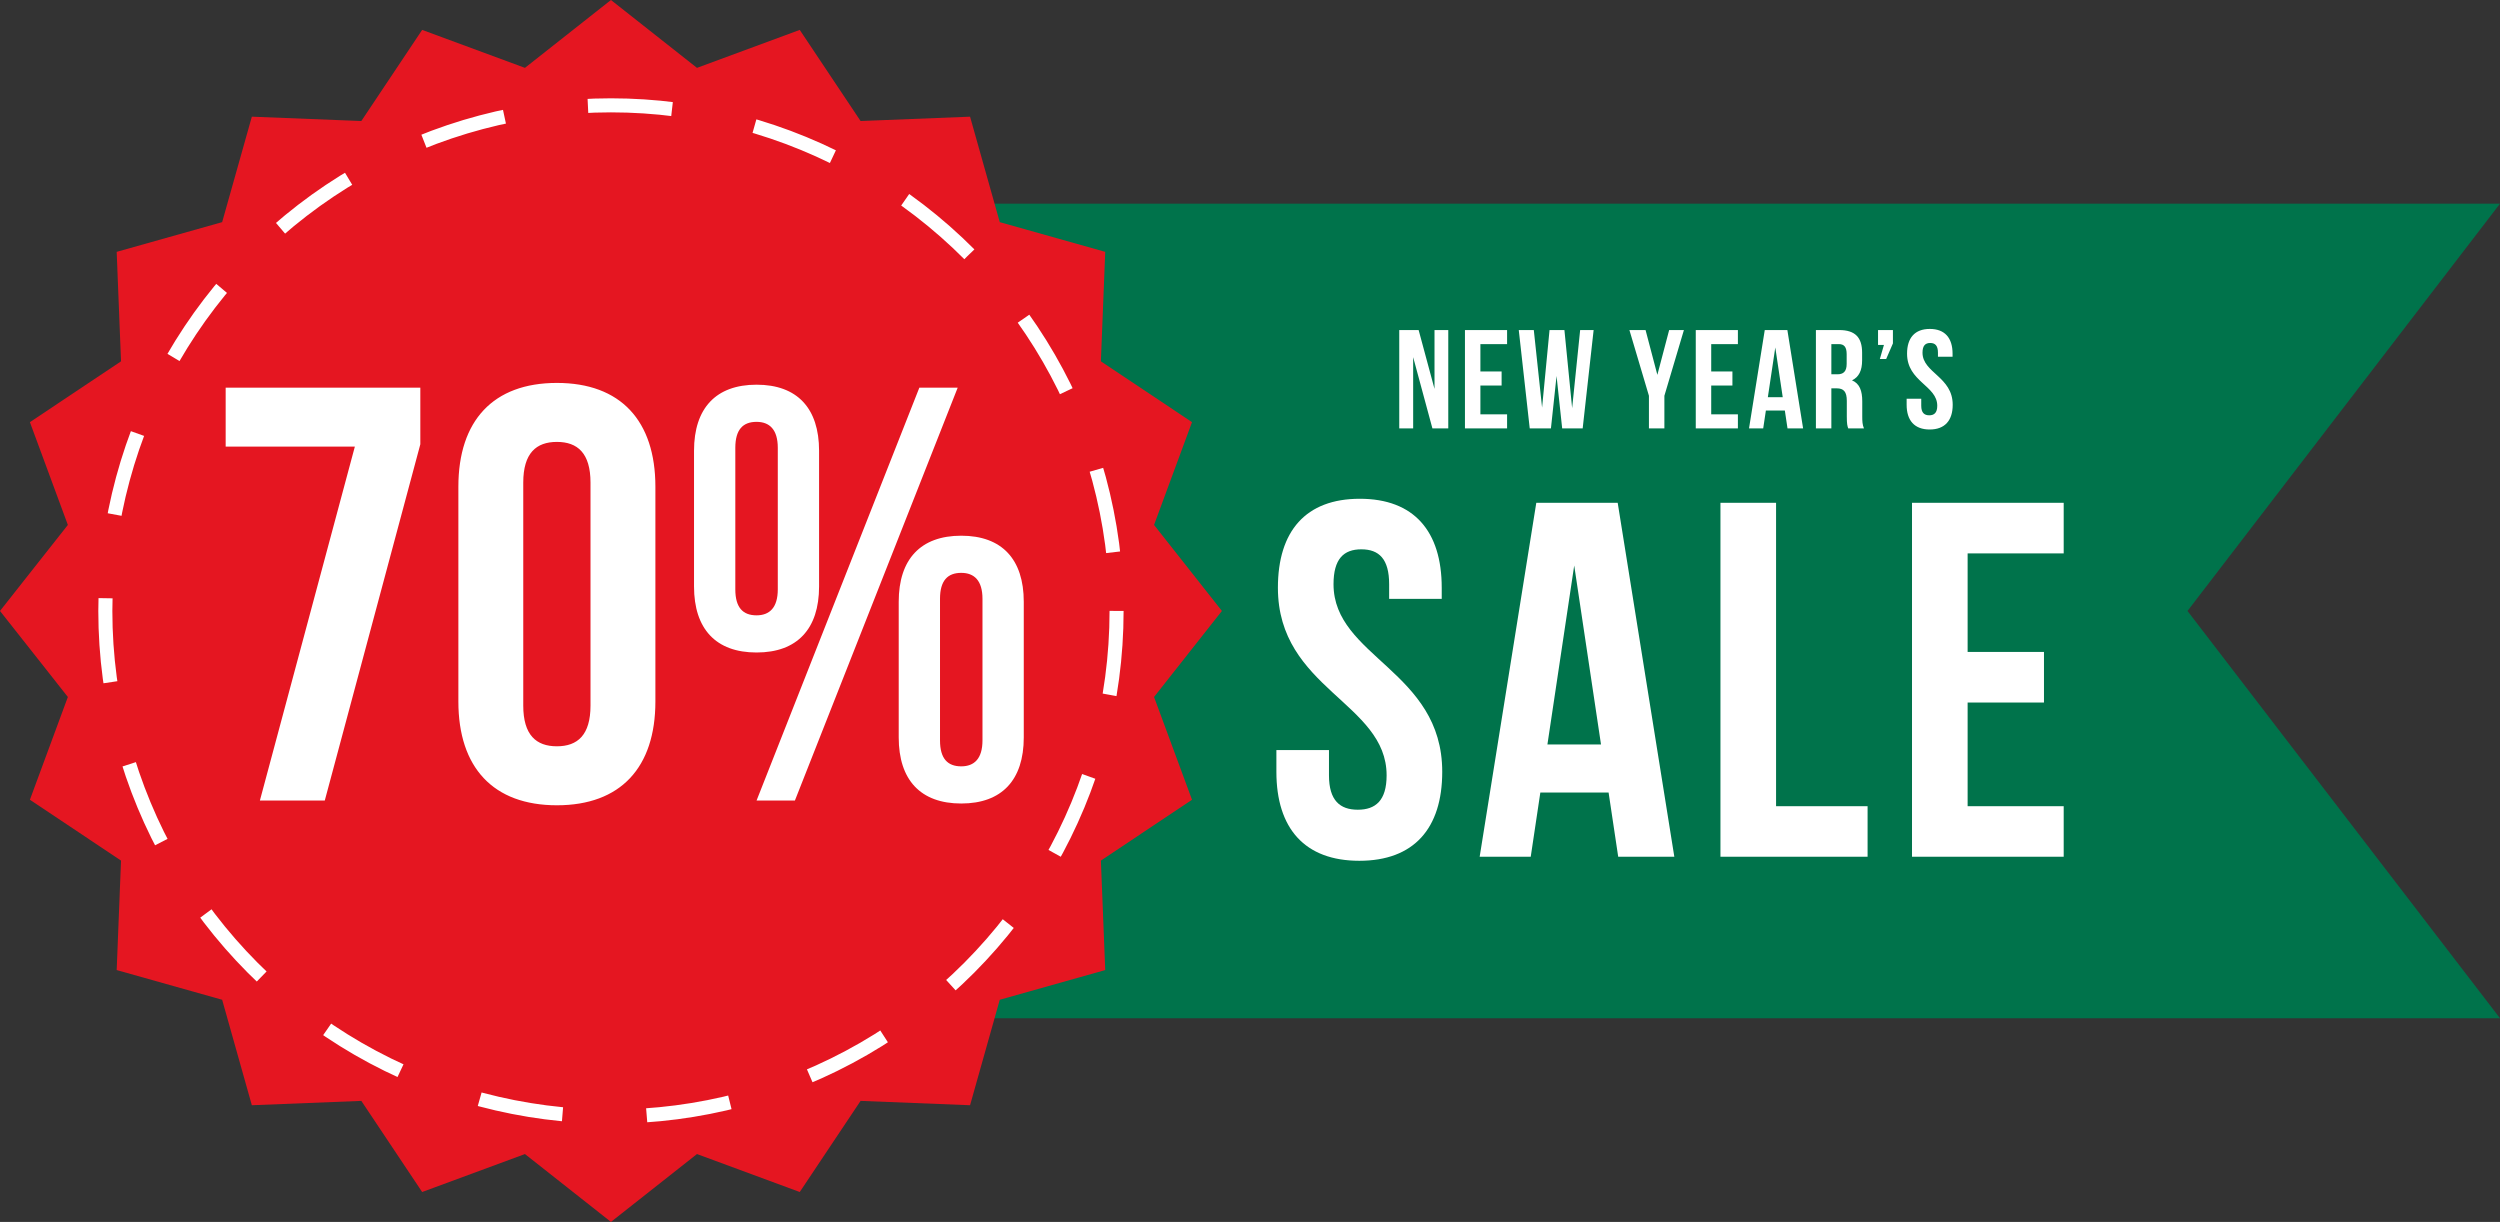 <svg width="356" height="174" viewBox="0 0 356 174" fill="none" xmlns="http://www.w3.org/2000/svg">
<rect x="0" y="0" width="356" height="174" fill="#333333" stroke="none"/>
<path d="M89 29H356L311.5 87L356 145H89V29Z" fill="#00734B"/>
<path d="M87 0L99.249 9.664L113.884 4.258L122.547 17.234L138.137 16.616L142.366 31.634L157.384 35.863L156.766 51.453L169.742 60.115L164.336 74.751L174 87L164.336 99.249L169.742 113.884L156.766 122.547L157.384 138.137L142.366 142.366L138.137 157.384L122.547 156.766L113.884 169.742L99.249 164.336L87 174L74.751 164.336L60.115 169.742L51.453 156.766L35.863 157.384L31.634 142.366L16.616 138.137L17.234 122.547L4.258 113.884L9.664 99.249L0 87L9.664 74.751L4.258 60.115L17.234 51.453L16.616 35.863L31.634 31.634L35.863 16.616L51.453 17.234L60.115 4.258L74.751 9.664L87 0Z" fill="#E51621"/>
<path d="M32.135 55.2H59.855V63.264L46.247 114H37.007L50.531 63.6H32.135V55.2ZM74.512 68.724V100.476C74.512 104.676 76.36 106.272 79.3 106.272C82.24 106.272 84.088 104.676 84.088 100.476V68.724C84.088 64.524 82.24 62.928 79.3 62.928C76.36 62.928 74.512 64.524 74.512 68.724ZM65.272 99.888V69.312C65.272 59.904 70.228 54.528 79.3 54.528C88.372 54.528 93.328 59.904 93.328 69.312V99.888C93.328 109.296 88.372 114.672 79.3 114.672C70.228 114.672 65.272 109.296 65.272 99.888ZM104.709 63.768V83.928C104.709 86.532 105.801 87.624 107.733 87.624C109.581 87.624 110.757 86.532 110.757 83.928V63.768C110.757 61.164 109.581 60.072 107.733 60.072C105.801 60.072 104.709 61.164 104.709 63.768ZM98.829 83.508V64.188C98.829 58.14 101.937 54.78 107.733 54.78C113.529 54.78 116.637 58.14 116.637 64.188V83.508C116.637 89.556 113.529 92.916 107.733 92.916C101.937 92.916 98.829 89.556 98.829 83.508ZM107.733 114L130.917 55.2H136.377L113.193 114H107.733ZM133.857 85.272V105.432C133.857 108.036 134.949 109.128 136.881 109.128C138.729 109.128 139.905 108.036 139.905 105.432V85.272C139.905 82.668 138.729 81.576 136.881 81.576C134.949 81.576 133.857 82.668 133.857 85.272ZM127.977 105.012V85.692C127.977 79.644 131.085 76.284 136.881 76.284C142.677 76.284 145.785 79.644 145.785 85.692V105.012C145.785 111.06 142.677 114.42 136.881 114.42C131.085 114.42 127.977 111.06 127.977 105.012Z" fill="white"/>
<circle cx="87" cy="87" r="72" stroke="white" stroke-width="2" stroke-dasharray="12 12"/>
<path d="M181.974 83.696C181.974 75.632 185.934 71.024 193.638 71.024C201.342 71.024 205.302 75.632 205.302 83.696V85.28H197.814V83.192C197.814 79.592 196.374 78.224 193.854 78.224C191.334 78.224 189.894 79.592 189.894 83.192C189.894 93.56 205.374 95.504 205.374 109.904C205.374 117.968 201.342 122.576 193.566 122.576C185.79 122.576 181.758 117.968 181.758 109.904V106.808H189.246V110.408C189.246 114.008 190.83 115.304 193.35 115.304C195.87 115.304 197.454 114.008 197.454 110.408C197.454 100.04 181.974 98.096 181.974 83.696ZM230.36 71.6L238.424 122H230.432L229.064 112.856H219.344L217.976 122H210.704L218.768 71.6H230.36ZM224.168 80.528L220.352 106.016H227.984L224.168 80.528ZM244.992 122V71.6H252.912V114.8H265.944V122H244.992ZM280.19 78.8V92.84H291.062V100.04H280.19V114.8H293.87V122H272.27V71.6H293.87V78.8H280.19Z" fill="white"/>
<path d="M203.974 61L201.234 50.86V61H199.254V47H202.014L204.274 55.38V47H206.234V61H203.974ZM210.809 49V52.9H213.829V54.9H210.809V59H214.609V61H208.609V47H214.609V49H210.809ZM222.453 61L221.653 53.54L220.853 61H217.833L216.273 47H218.413L219.593 58.04L220.653 47H222.773L223.873 58.12L225.013 47H226.933L225.373 61H222.453ZM234.808 61V56.36L232.028 47H234.328L236.008 53.38L237.688 47H239.788L237.008 56.36V61H234.808ZM243.677 49V52.9H246.697V54.9H243.677V59H247.477V61H241.477V47H247.477V49H243.677ZM254.521 47L256.761 61H254.541L254.161 58.46H251.461L251.081 61H249.061L251.301 47H254.521ZM252.801 49.48L251.741 56.56H253.861L252.801 49.48ZM265.425 61H263.185C263.065 60.64 262.985 60.42 262.985 59.28V57.08C262.985 55.78 262.545 55.3 261.545 55.3H260.785V61H258.585V47H261.905C264.185 47 265.165 48.06 265.165 50.22V51.32C265.165 52.76 264.705 53.7 263.725 54.16C264.825 54.62 265.185 55.68 265.185 57.14V59.3C265.185 59.98 265.205 60.48 265.425 61ZM261.845 49H260.785V53.3H261.645C262.465 53.3 262.965 52.94 262.965 51.82V50.44C262.965 49.44 262.625 49 261.845 49ZM268.272 49.12H267.432V47H269.552V48.9L268.592 51.12H267.692L268.272 49.12ZM271.565 50.36C271.565 48.12 272.665 46.84 274.805 46.84C276.945 46.84 278.045 48.12 278.045 50.36V50.8H275.965V50.22C275.965 49.22 275.565 48.84 274.865 48.84C274.165 48.84 273.765 49.22 273.765 50.22C273.765 53.1 278.065 53.64 278.065 57.64C278.065 59.88 276.945 61.16 274.785 61.16C272.625 61.16 271.505 59.88 271.505 57.64V56.78H273.585V57.78C273.585 58.78 274.025 59.14 274.725 59.14C275.425 59.14 275.865 58.78 275.865 57.78C275.865 54.9 271.565 54.36 271.565 50.36Z" fill="white"/>
</svg>
